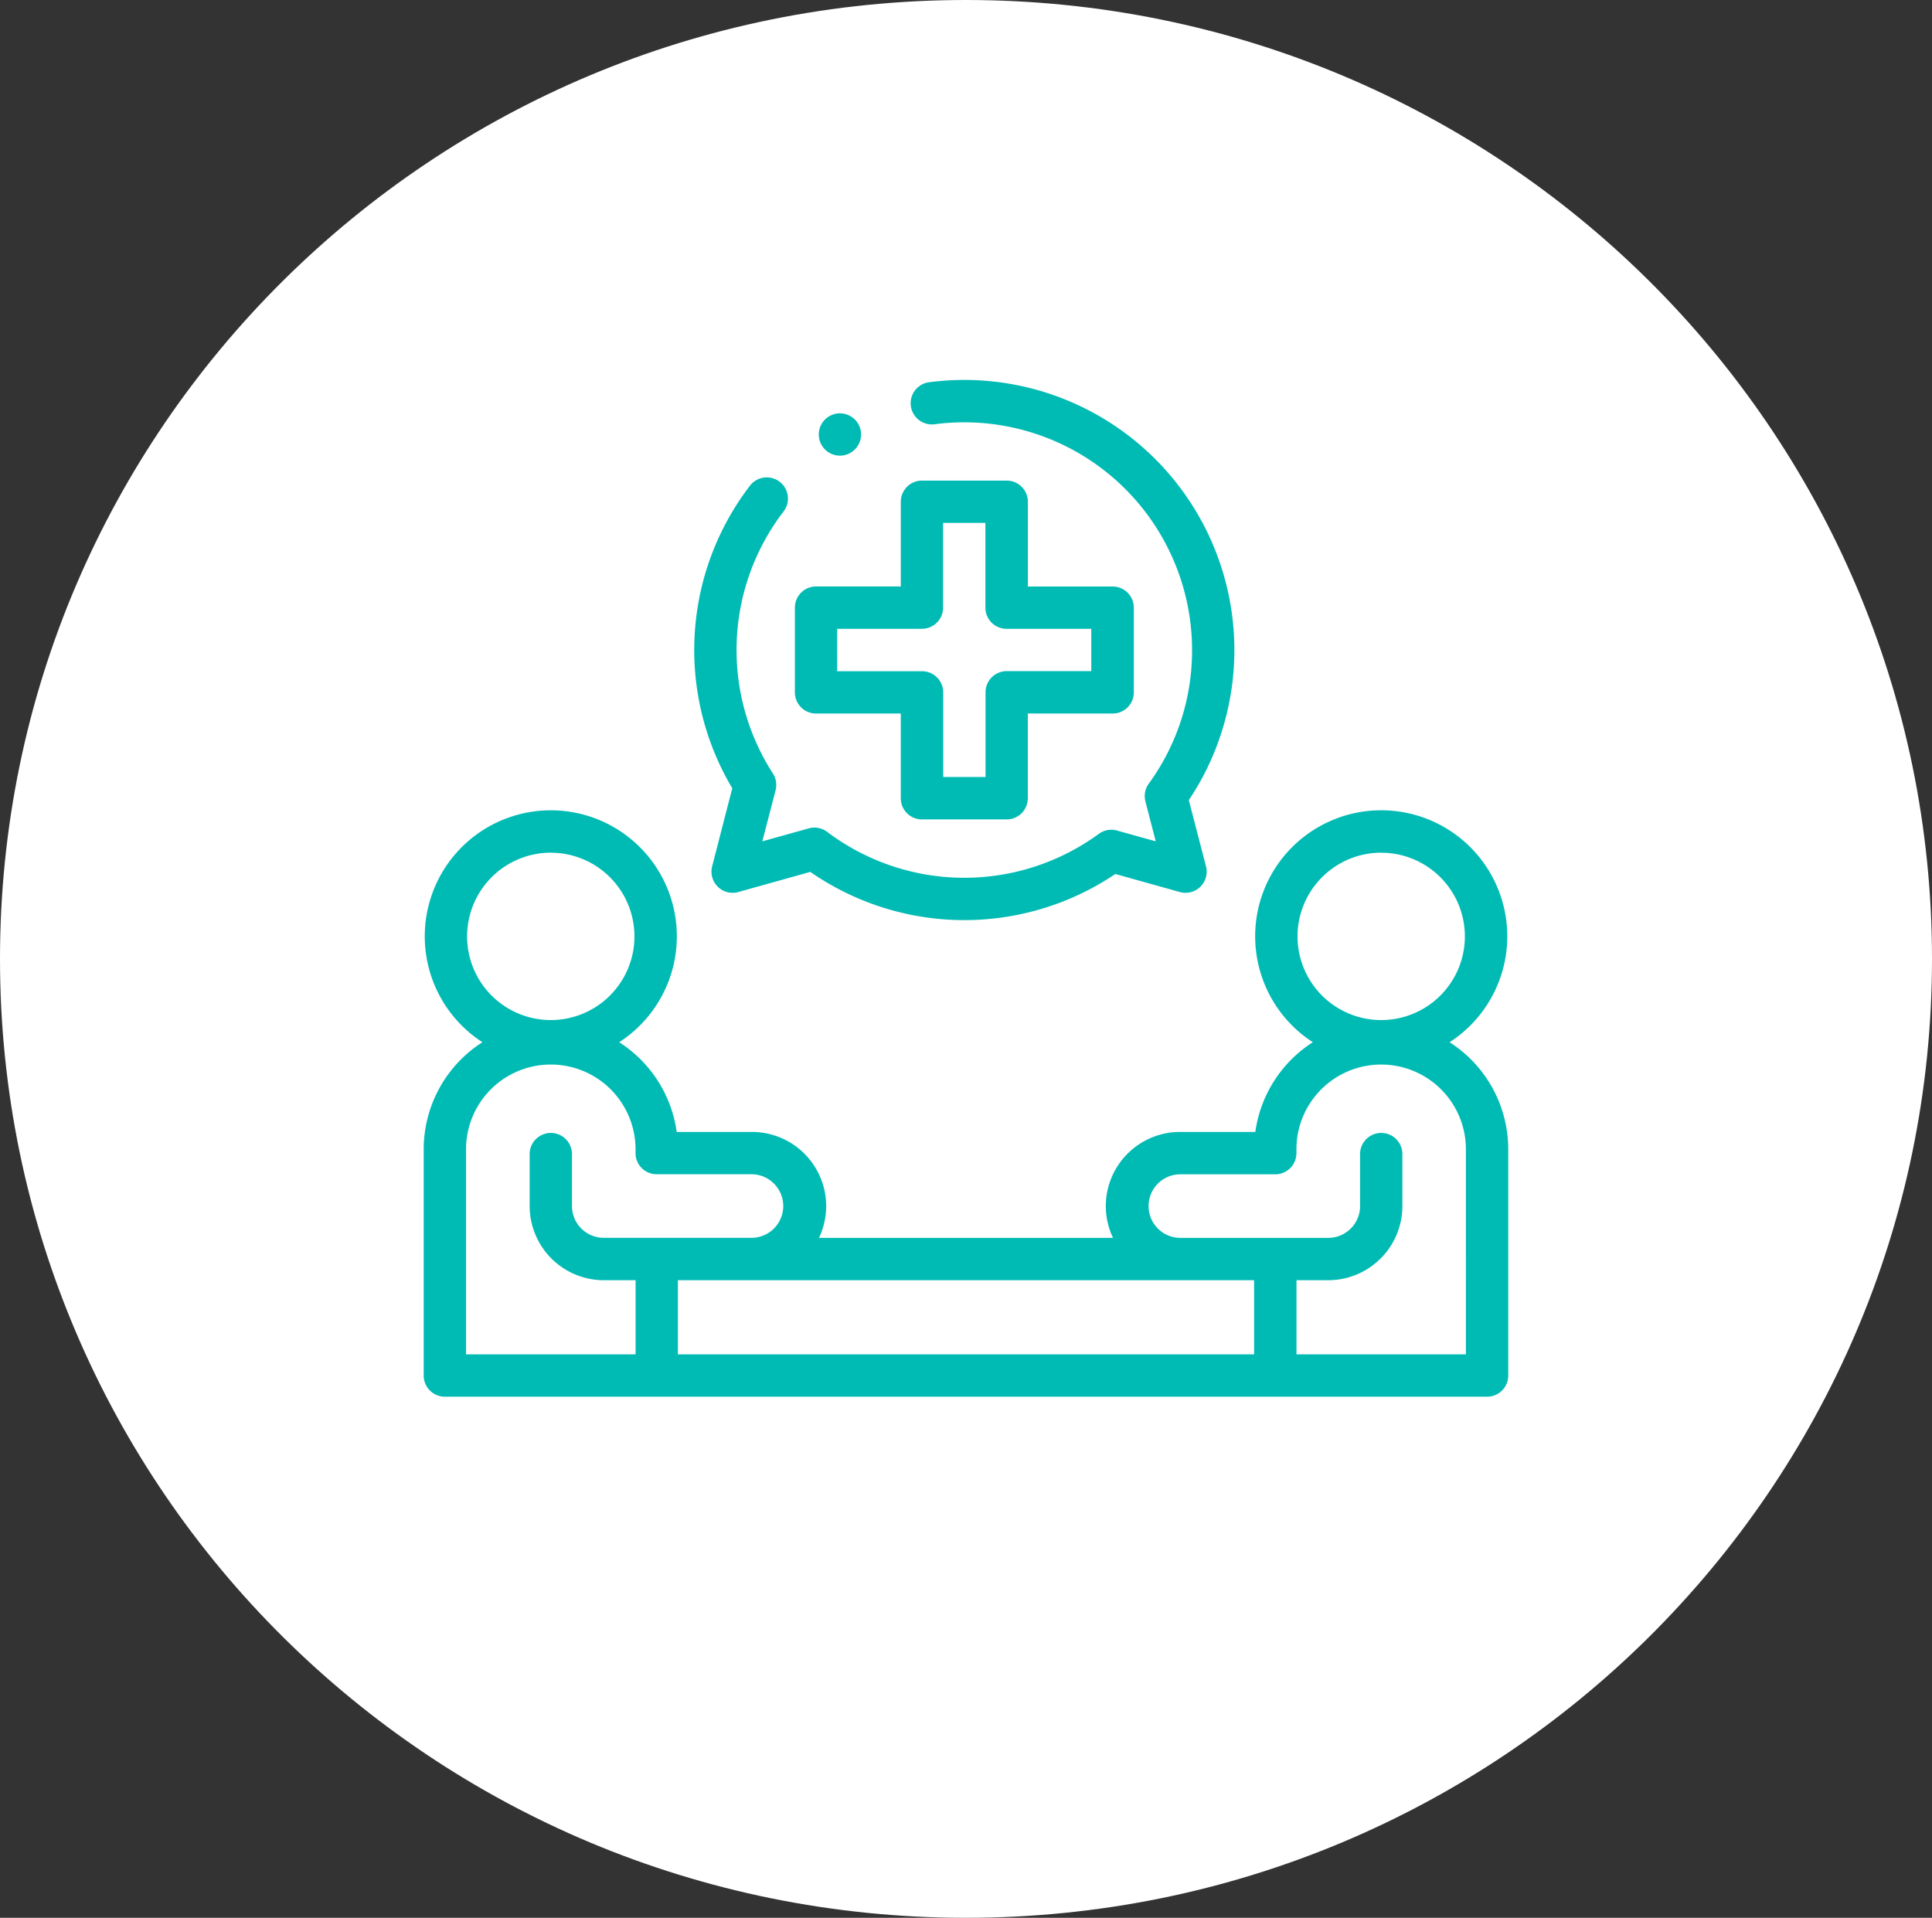 <?xml version="1.0" encoding="UTF-8"?>
<svg xmlns="http://www.w3.org/2000/svg" xmlns:xlink="http://www.w3.org/1999/xlink" id="icn2" width="137" height="136" viewBox="0 0 137 136">
  <rect x="0" y="0" width="137" height="136" fill="#333333" stroke="none"/>
  <defs>
    <clipPath id="clip-path">
      <rect id="Rectangle_4193" data-name="Rectangle 4193" width="137" height="136" fill="none"></rect>
    </clipPath>
  </defs>
  <g id="Group_3688" data-name="Group 3688" clip-path="url(#clip-path)">
    <path id="Path_1960" data-name="Path 1960" d="M68.5,0C106.332,0,137,30.445,137,68s-30.668,68-68.5,68S0,105.555,0,68,30.669,0,68.5,0" fill="#fff"></path>
    <path id="Path_1961" data-name="Path 1961" d="M102.794,73.908a8.939,8.939,0,1,0-9.7,0,9.025,9.025,0,0,0-4.078,6.363H83.672a5.264,5.264,0,0,0-5.258,5.258,5.2,5.2,0,0,0,.512,2.253H58.075a5.21,5.21,0,0,0,.51-2.253,5.264,5.264,0,0,0-5.257-5.258H47.986a9.031,9.031,0,0,0-4.078-6.363,8.938,8.938,0,1,0-9.7,0A9.015,9.015,0,0,0,30.044,81.5V97.546a1.5,1.5,0,0,0,1.5,1.5h73.907a1.5,1.5,0,0,0,1.5-1.5V81.5a9.015,9.015,0,0,0-4.161-7.593M97.942,60.471A5.933,5.933,0,1,1,92.009,66.4a5.94,5.94,0,0,1,5.933-5.933M88.929,90.786v5.258H48.07V90.786ZM39.057,60.471A5.933,5.933,0,1,1,33.123,66.4a5.94,5.94,0,0,1,5.934-5.933M33.048,81.5a6.009,6.009,0,1,1,12.018,0v.272a1.5,1.5,0,0,0,1.5,1.5h6.76a2.254,2.254,0,0,1,.015,4.507H42.812a2.256,2.256,0,0,1-2.253-2.253V81.841a1.5,1.5,0,1,0-3,0v3.688a5.263,5.263,0,0,0,5.257,5.257h2.254v5.258H33.048Zm70.9,14.543H91.934V90.786h2.253a5.263,5.263,0,0,0,5.257-5.257V81.841a1.5,1.5,0,1,0-3,0v3.688a2.256,2.256,0,0,1-2.253,2.253H83.64a2.254,2.254,0,0,1,.032-4.507h6.759a1.5,1.5,0,0,0,1.5-1.5V81.5a6.008,6.008,0,1,1,12.017,0Z" fill="#00bbb4"></path>
    <path id="Path_1962" data-name="Path 1962" d="M50.5,61.434a1.5,1.5,0,0,0,1.859,1.823l5.1-1.427a19.158,19.158,0,0,0,21.631.149l4.569,1.278a1.5,1.5,0,0,0,1.859-1.823L84.3,56.743a19.155,19.155,0,0,0-15.923-29.8,19.6,19.6,0,0,0-2.492.162,1.5,1.5,0,0,0,.387,2.981A16.155,16.155,0,0,1,84.53,46.1a16.025,16.025,0,0,1-3.07,9.472,1.5,1.5,0,0,0-.238,1.257l.733,2.834-2.744-.766a1.5,1.5,0,0,0-1.292.234,16.156,16.156,0,0,1-19.263-.139,1.5,1.5,0,0,0-1.31-.248l-3.288.919L55,56.032A1.508,1.508,0,0,0,54.8,54.84a16.151,16.151,0,0,1,.764-18.569,1.5,1.5,0,0,0-2.383-1.83A19.162,19.162,0,0,0,51.926,55.9Z" fill="#00bbb4"></path>
    <path id="Path_1963" data-name="Path 1963" d="M57.866,50.6h6.009v6.008a1.5,1.5,0,0,0,1.5,1.5h6.008a1.5,1.5,0,0,0,1.5-1.5V50.6H78.9a1.5,1.5,0,0,0,1.5-1.5V43.092a1.5,1.5,0,0,0-1.5-1.5H72.888V35.581a1.5,1.5,0,0,0-1.5-1.5H65.377a1.5,1.5,0,0,0-1.5,1.5V41.59H57.866a1.5,1.5,0,0,0-1.5,1.5V49.1a1.5,1.5,0,0,0,1.5,1.5m1.5-6.009h6.009a1.5,1.5,0,0,0,1.5-1.5V37.083h3v6.009a1.5,1.5,0,0,0,1.5,1.5h6.009v3H71.385a1.5,1.5,0,0,0-1.5,1.5v6.008h-3V49.1a1.5,1.5,0,0,0-1.5-1.5H59.368Z" fill="#00bbb4"></path>
    <path id="Path_1964" data-name="Path 1964" d="M59.558,32.314a1.488,1.488,0,0,0,.744-.2,1.5,1.5,0,0,0,.559-2.05h0a1.5,1.5,0,1,0-1.3,2.248" fill="#00bbb4"></path>
  </g>
</svg>
